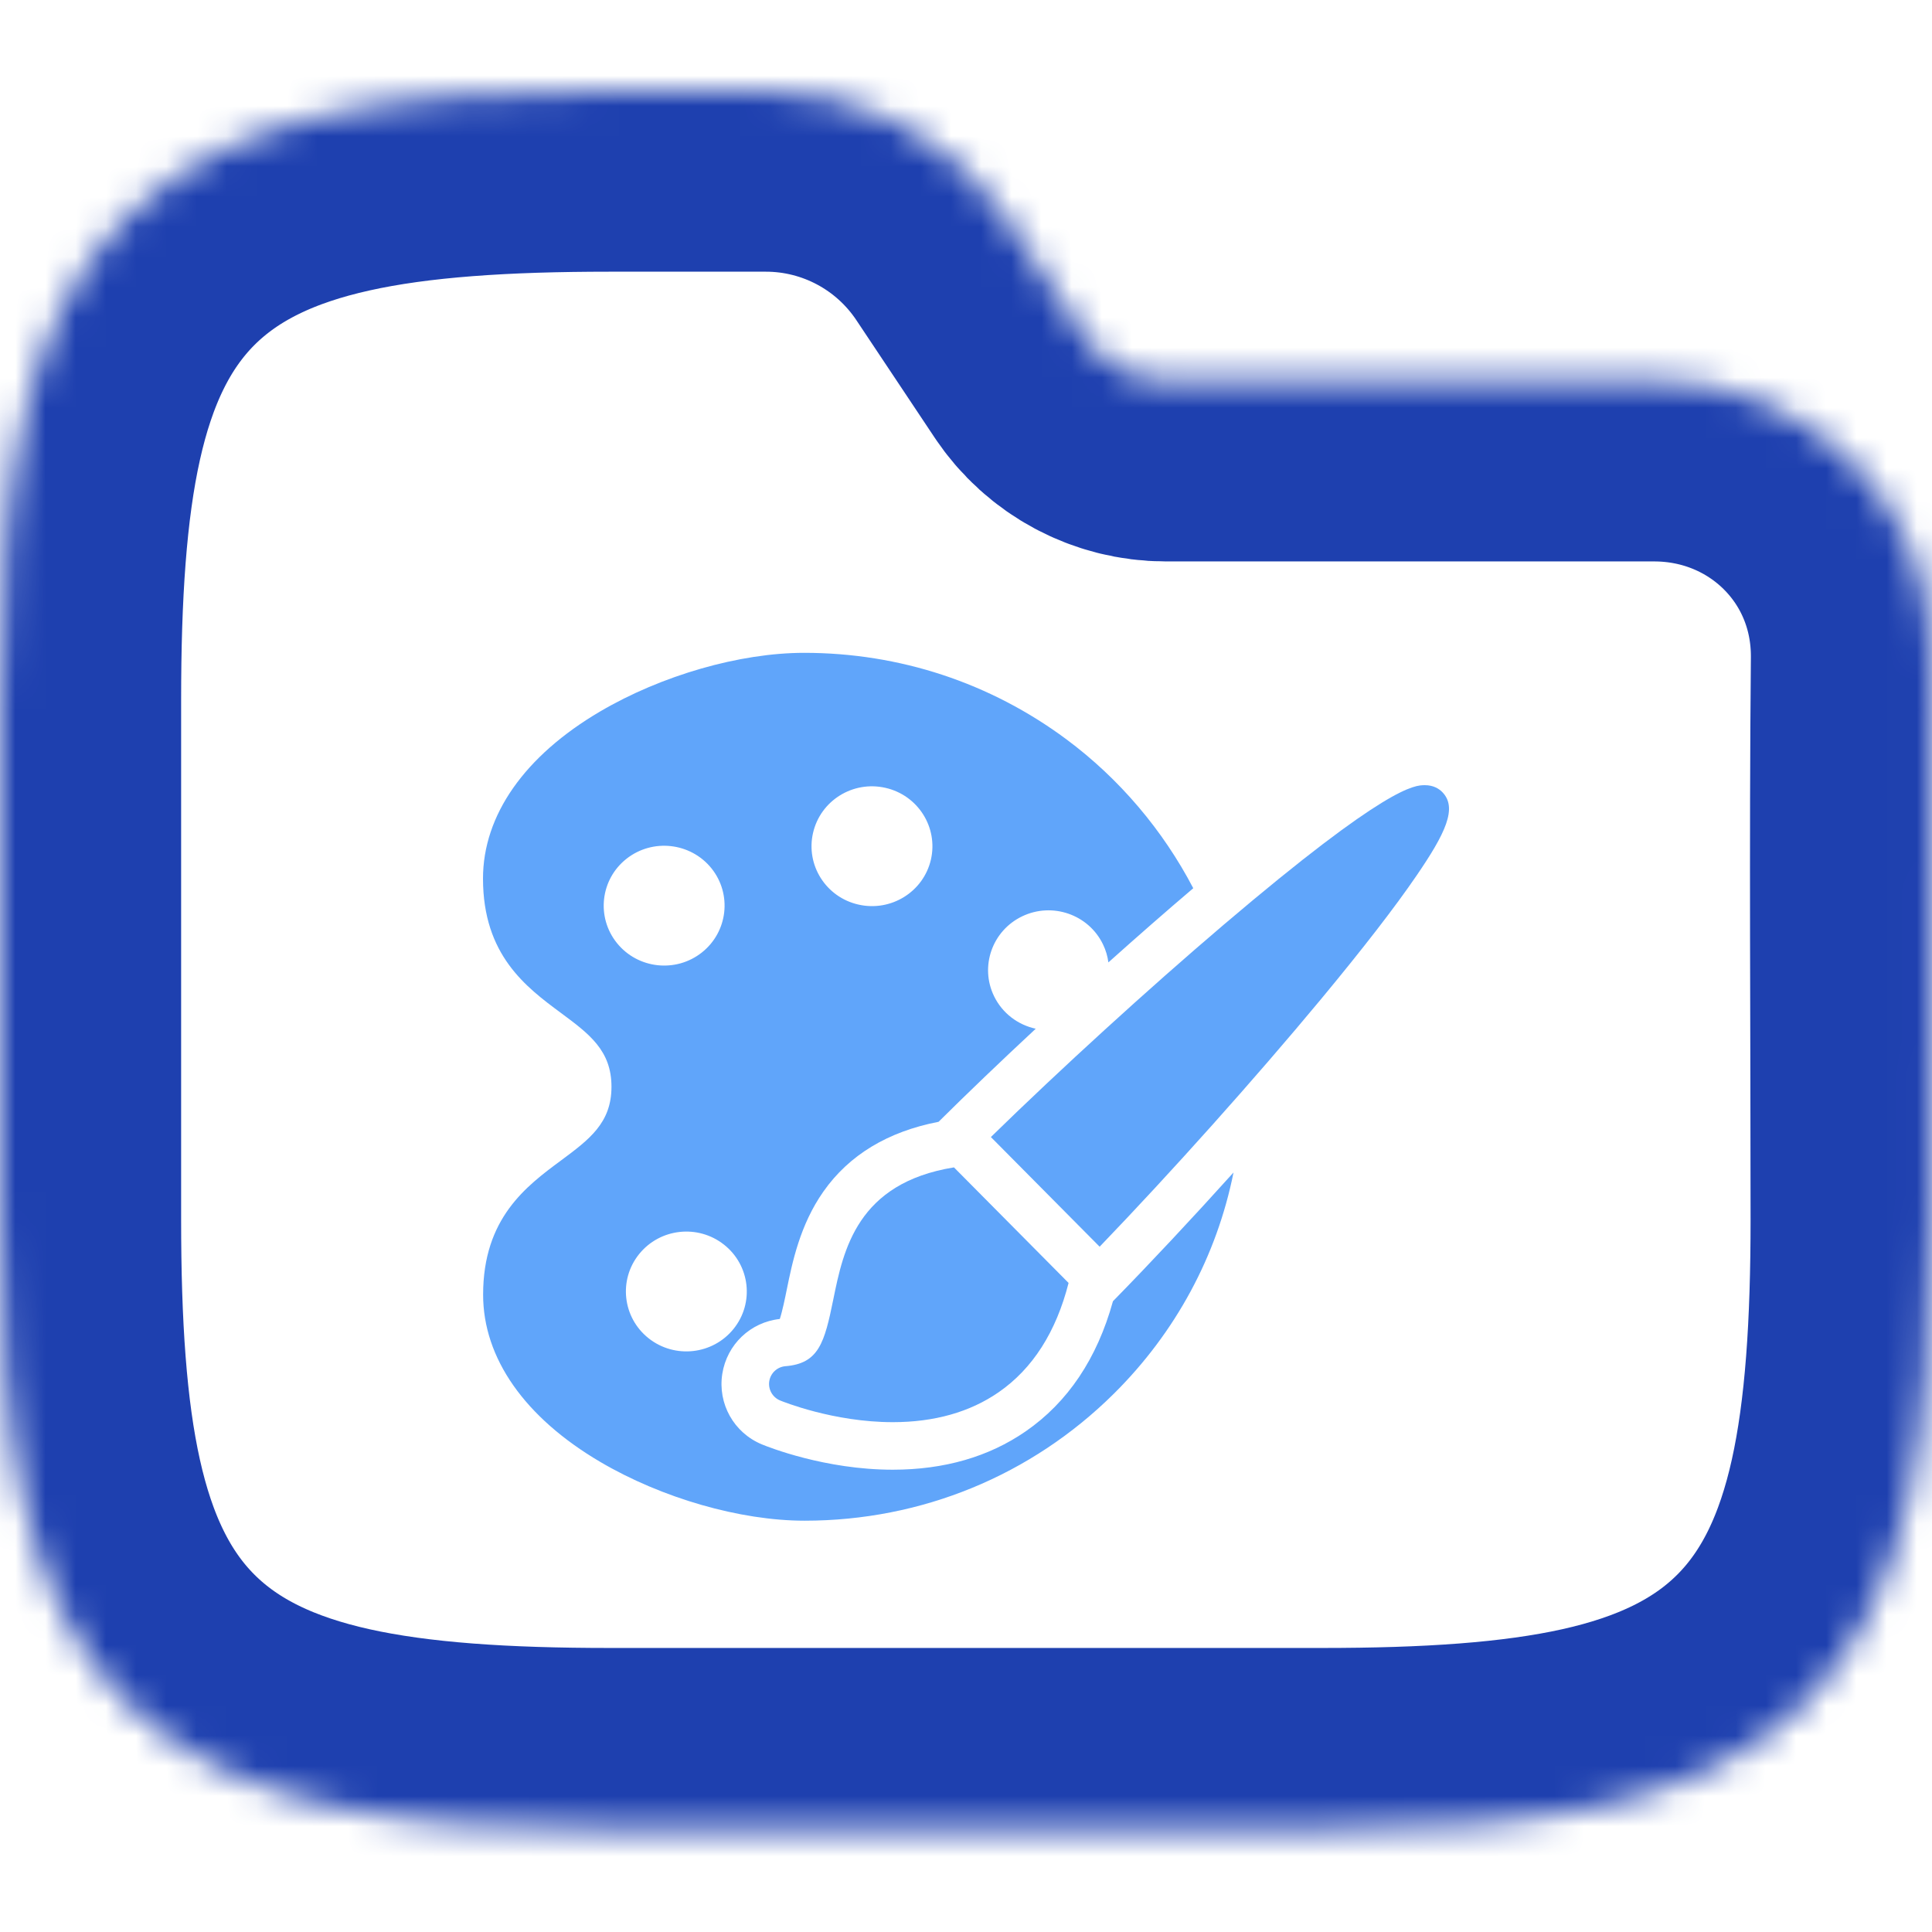 <svg width="64" height="64" viewBox="0 0 64 64" fill="none" xmlns="http://www.w3.org/2000/svg">
<g clip-path="url(#clip0_709_4777)">
<mask id="path-1-inside-1_709_4777" fill="white">
<path fill-rule="evenodd" clip-rule="evenodd" d="M10.941 3.764C13.534 3.187 16.623 3 20.195 3H25.371C28.58 3 31.577 4.604 33.358 7.274L35.957 11.174C36.551 12.064 37.55 12.598 38.619 12.598H54.794C59.906 12.598 64.048 16.634 64 21.83C63.941 28.018 63.99 34.208 63.99 40.396C63.99 43.968 63.803 47.057 63.227 49.65C62.642 52.28 61.616 54.593 59.804 56.405C57.992 58.217 55.679 59.243 53.049 59.828C50.456 60.404 47.367 60.591 43.795 60.591H20.195C16.623 60.591 13.534 60.404 10.941 59.828C8.311 59.243 5.999 58.217 4.186 56.405C2.374 54.593 1.348 52.28 0.764 49.65C0.187 47.057 0 43.968 0 40.396V23.195C0 19.623 0.187 16.535 0.764 13.941C1.348 11.311 2.374 8.999 4.186 7.186C5.999 5.374 8.311 4.348 10.941 3.764Z"/>
</mask>
<path fill-rule="evenodd" clip-rule="evenodd" d="M10.941 3.764C13.534 3.187 16.623 3 20.195 3H25.371C28.58 3 31.577 4.604 33.358 7.274L35.957 11.174C36.551 12.064 37.55 12.598 38.619 12.598H54.794C59.906 12.598 64.048 16.634 64 21.83C63.941 28.018 63.99 34.208 63.99 40.396C63.99 43.968 63.803 47.057 63.227 49.65C62.642 52.28 61.616 54.593 59.804 56.405C57.992 58.217 55.679 59.243 53.049 59.828C50.456 60.404 47.367 60.591 43.795 60.591H20.195C16.623 60.591 13.534 60.404 10.941 59.828C8.311 59.243 5.999 58.217 4.186 56.405C2.374 54.593 1.348 52.28 0.764 49.65C0.187 47.057 0 43.968 0 40.396V23.195C0 19.623 0.187 16.535 0.764 13.941C1.348 11.311 2.374 8.999 4.186 7.186C5.999 5.374 8.311 4.348 10.941 3.764Z" stroke="#1E40AF" stroke-width="12" mask="url(#path-1-inside-1_709_4777)"/>
<g clip-path="url(#clip1_709_4777)">
<path d="M27.604 43.046C27.313 44.477 27.124 45.168 26.02 45.257C25.747 45.279 25.526 45.484 25.483 45.754C25.441 46.023 25.589 46.287 25.841 46.392C25.912 46.421 27.601 47.111 29.574 47.111C29.574 47.111 29.575 47.111 29.575 47.111C30.95 47.111 32.13 46.778 33.081 46.12C34.208 45.341 34.985 44.122 35.398 42.499L31.601 38.671C28.392 39.19 27.937 41.407 27.604 43.046Z" fill="#60A5FA"/>
<path d="M47.774 26.235C47.672 26.133 47.49 26.01 47.202 26.01C46.865 26.01 45.97 26.01 40.533 30.636C38.022 32.773 35.127 35.417 32.824 37.666L36.427 41.299C38.796 38.836 41.559 35.75 43.757 33.102C45.144 31.43 46.212 30.05 46.928 29.001C47.878 27.611 48.294 26.759 47.774 26.235Z" fill="#60A5FA"/>
<path d="M33.976 47.416C32.757 48.259 31.276 48.686 29.574 48.686C27.334 48.686 25.447 47.933 25.238 47.847C24.31 47.462 23.771 46.501 23.927 45.509C24.081 44.537 24.859 43.798 25.832 43.693C25.916 43.44 26.01 42.979 26.06 42.732C26.245 41.824 26.498 40.579 27.277 39.471C28.127 38.261 29.409 37.486 31.092 37.161C32.058 36.202 33.16 35.148 34.31 34.078C33.728 33.952 33.209 33.574 32.93 33.001C32.45 32.015 32.868 30.828 33.864 30.353C34.861 29.877 36.058 30.293 36.537 31.281C36.632 31.476 36.69 31.678 36.717 31.881C37.671 31.027 38.618 30.198 39.513 29.437C39.518 29.432 39.523 29.428 39.528 29.423C38.523 27.5 37.082 25.796 35.326 24.491C32.804 22.618 29.801 21.627 26.642 21.626C26.642 21.626 26.641 21.626 26.64 21.626C24.508 21.626 21.917 22.371 19.877 23.57C17.376 25.04 15.999 27.006 16 29.106C16.001 31.641 17.43 32.701 18.579 33.553C19.516 34.248 20.256 34.796 20.256 35.999C20.257 37.201 19.517 37.749 18.581 38.444C17.432 39.295 16.003 40.355 16.004 42.89C16.004 44.989 17.382 46.956 19.883 48.427C21.925 49.628 24.517 50.374 26.65 50.375C26.651 50.375 26.652 50.375 26.654 50.375C30.523 50.375 34.161 48.881 36.897 46.169C38.948 44.136 40.309 41.599 40.862 38.84C39.488 40.364 38.105 41.842 36.868 43.105C36.344 45.003 35.372 46.452 33.976 47.416ZM26.933 27.591C27.179 26.521 28.252 25.853 29.331 26.098C30.408 26.342 31.082 27.405 30.838 28.474C30.592 29.542 29.518 30.21 28.44 29.966C27.362 29.724 26.687 28.659 26.933 27.591ZM20.436 31.239C19.746 30.381 19.888 29.132 20.752 28.449C21.616 27.767 22.876 27.907 23.567 28.763C24.255 29.62 24.113 30.869 23.249 31.553C22.386 32.236 21.125 32.095 20.436 31.239ZM21.488 44.334C20.623 43.65 20.481 42.401 21.171 41.544C21.86 40.688 23.119 40.547 23.984 41.231C24.849 41.914 24.991 43.163 24.302 44.019C23.613 44.877 22.353 45.017 21.488 44.334Z" fill="#60A5FA"/>
</g>
</g>
<defs>
<clipPath id="clip0_709_4777">
<rect width="64" height="64" fill="white"/>
</clipPath>
<clipPath id="clip1_709_4777">
<rect width="32" height="32" fill="white" transform="translate(16 20)"/>
</clipPath>
</defs>
</svg>

